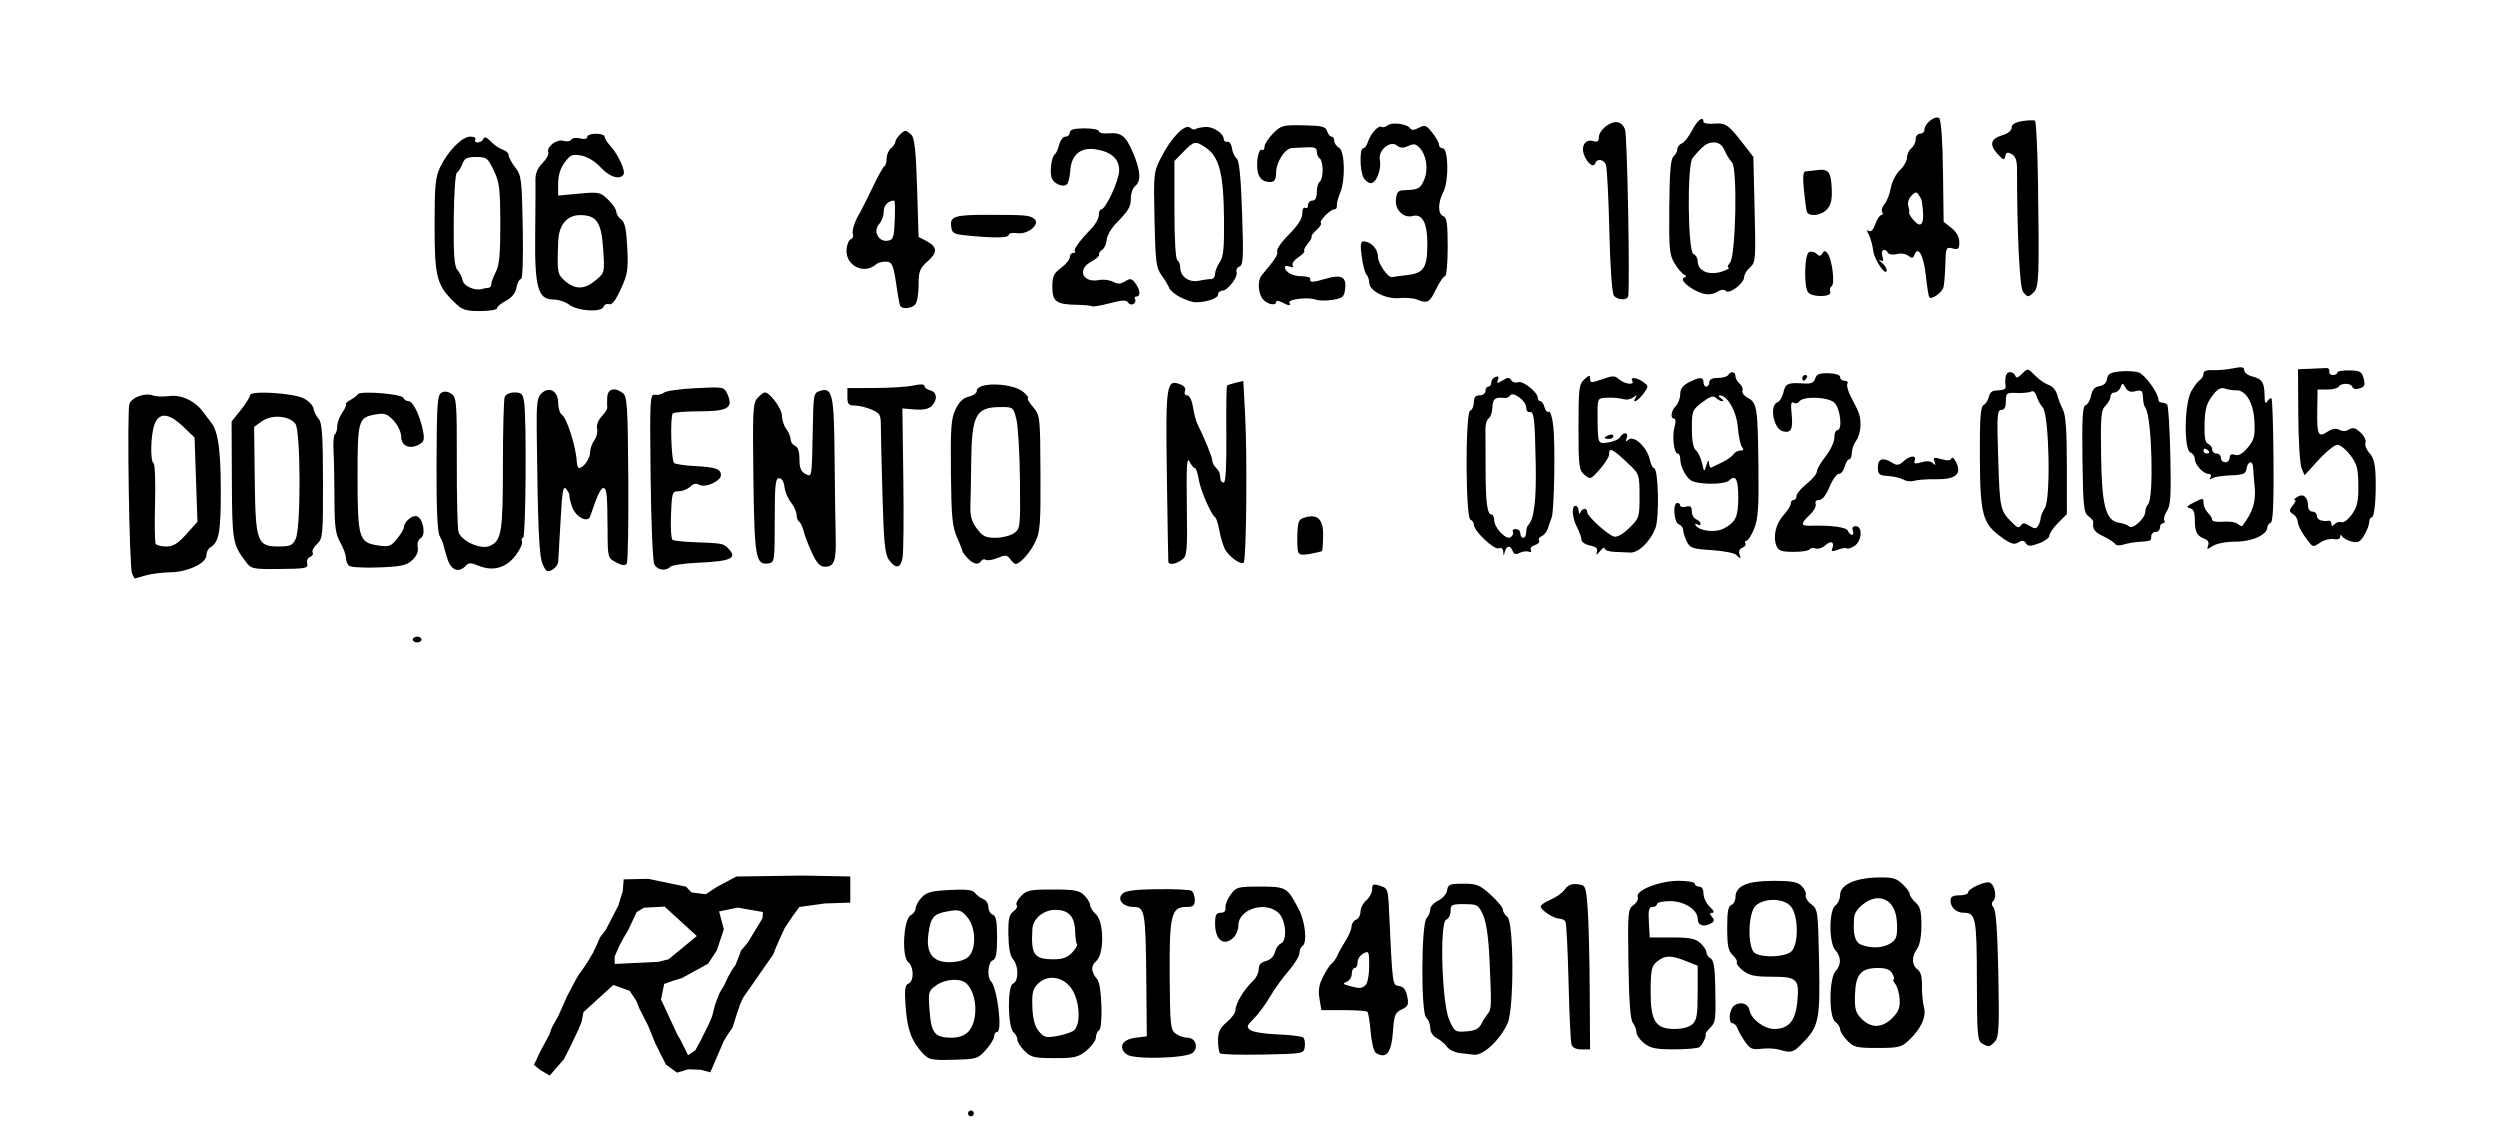 <?xml version="1.0" encoding="UTF-8" standalone="no"?>
<!-- Created with Inkscape (http://www.inkscape.org/) -->

<svg
   version="1.1"
   id="svg59"
   width="137.6"
   height="61.92"
   viewBox="0 0 137.6 61.92"
   sodipodi:docname="scontrino_1-3.svg"
   inkscape:version="1.2.2 (b0a84865, 2022-12-01)"
   xmlns:inkscape="http://www.inkscape.org/namespaces/inkscape"
   xmlns:sodipodi="http://sodipodi.sourceforge.net/DTD/sodipodi-0.dtd"
   xmlns="http://www.w3.org/2000/svg"
   xmlns:svg="http://www.w3.org/2000/svg">
  <defs
     id="defs63" />
  <sodipodi:namedview
     id="namedview61"
     pagecolor="#ffffff"
     bordercolor="#666666"
     borderopacity="1.0"
     inkscape:showpageshadow="2"
     inkscape:pageopacity="0.0"
     inkscape:pagecheckerboard="0"
     inkscape:deskcolor="#d1d1d1"
     showgrid="false"
     inkscape:zoom="23.872958"
     inkscape:cx="107.73696"
     inkscape:cy="54.350198"
     inkscape:window-width="1086"
     inkscape:window-height="645"
     inkscape:window-x="138"
     inkscape:window-y="55"
     inkscape:window-maximized="0"
     inkscape:current-layer="g65" />
  <g
     inkscape:groupmode="layer"
     inkscape:label="Image"
     id="g65">
    <path
       style="fill:#000000;stroke-width:0.16"
       d="m 53.28,61.28 c 0,-0.088 0.072,-0.16 0.16,-0.16 0.088,0 0.16,0.072 0.16,0.16 0,0.088 -0.072,0.16 -0.16,0.16 -0.088,0 -0.16,-0.072 -0.16,-0.16 z m -23.529,-2.375 -0.364,-0.295 0.375,-0.785 0.466,-0.865 0.145,-0.4 0.36,-0.65 0.306,-0.68 0.147,-0.35 0.253,-0.48 0.253,-0.48 0.147,-0.245 0.24,-0.337 0.24,-0.359 0.327,-0.547 0.216,-0.46 0.165,-0.382 0.318,-0.416 0.689,-1.333 0.245,-0.8 0.047,-0.64 1.357,-0.03 2.077,0.433 0.3,0.317 0.784,0.097 0.59,-0.388 1.096,-0.586 3.63,-0.052 2.64,0.049 v 0.72 0.72 l -1.4,0.046 -1.4,0.193 -0.4,0.546 -0.405,0.607 -0.24,0.518 -0.235,0.527 -0.158,0.409 -1.19,1.713 -0.466,0.665 -0.182,0.4 -0.214,0.644 -0.19,0.605 -0.24,0.348 -0.24,0.39 -0.743,1.729 -0.541,-0.143 -0.677,-0.022 -0.615,0.183 -0.609,-0.44 -0.576,-1.145 -0.399,-0.98 -0.24,-0.474 -0.24,-0.468 -0.179,-0.447 -0.363,-0.549 -0.901,-0.324 -1.645,1.5 -0.097,0.518 -0.175,0.429 -0.4,0.846 -0.4,0.789 -0.782,0.905 -0.506,-0.295 z m 8.516,-1.09 0.293,-0.54 0.24,-0.475 0.24,-0.49 0.16,-0.39 0.16,-0.632 0.24,-0.626 0.24,-0.398 0.24,-0.505 0.24,-0.42 0.16,-0.22 0.16,-0.4 0.148,-0.4 0.371,-0.44 0.807,-1.333 0.027,-0.349 -1.386,-0.24 -1.027,0.207 0.261,0.985 -0.386,1.158 -0.48,0.735 -1.454,0.798 -0.44,0.128 -0.524,0.187 -0.175,0.863 0.177,0.369 0.729,1.572 0.153,0.251 0.433,0.869 0.394,-0.265 z m -2.035,-4.875 0.564,-0.14 1.558,-1.28 -1.773,-1.62 -1.138,0.06 -0.404,0.242 -0.24,0.518 -0.24,0.505 -0.24,0.398 -0.24,0.455 -0.254,0.574 0.009,0.404 2.398,-0.115 z m 14.536,5.01 c -0.599,-0.646 -0.834,-1.296 -0.923,-2.556 -0.066,-0.939 -0.036,-1.183 0.156,-1.257 0.317,-0.122 0.306,-0.923 -0.018,-1.191 -0.367,-0.305 -0.254,-2.347 0.142,-2.569 C 50.277,50.293 50.4,50.117 50.4,49.985 c 0,-0.131 0.147,-0.396 0.327,-0.589 0.268,-0.288 0.545,-0.362 1.548,-0.412 0.928,-0.047 1.263,-0.007 1.393,0.167 0.094,0.126 0.298,0.276 0.452,0.334 0.154,0.058 0.28,0.254 0.28,0.435 0,0.182 0.108,0.371 0.24,0.422 0.183,0.07 0.24,0.369 0.24,1.258 0,0.889 -0.057,1.188 -0.24,1.258 -0.262,0.1 -0.329,0.903 -0.097,1.15 0.353,0.375 0.645,2.792 0.337,2.792 -0.088,0 -0.16,0.107 -0.16,0.237 0,0.131 -0.205,0.467 -0.456,0.748 -0.437,0.489 -0.511,0.512 -1.785,0.544 -1.244,0.032 -1.353,0.007 -1.711,-0.379 z m 2.517,-1.155 c 0.564,-0.564 0.522,-2.051 -0.074,-2.647 -0.325,-0.325 -1.166,-0.281 -1.685,0.088 -0.427,0.304 -0.441,0.357 -0.362,1.399 0.093,1.237 0.284,1.472 1.197,1.48 0.395,0.003 0.711,-0.106 0.925,-0.32 z m -0.007,-4.111 c 0.473,-0.405 0.447,-1.641 -0.047,-2.215 -0.328,-0.382 -0.441,-0.416 -1.031,-0.316 -0.812,0.137 -0.973,0.319 -1.099,1.24 -0.146,1.064 0.225,1.567 1.155,1.567 0.431,0 0.823,-0.106 1.022,-0.276 z m 3.115,5.163 c -0.216,-0.216 -0.393,-0.495 -0.393,-0.62 0,-0.125 -0.095,-0.307 -0.212,-0.404 -0.324,-0.269 -0.351,-2.562 -0.031,-2.684 0.317,-0.122 0.318,-0.991 0.002,-1.341 -0.161,-0.178 -0.247,-0.627 -0.258,-1.342 -0.013,-0.875 0.039,-1.116 0.281,-1.293 0.164,-0.12 0.243,-0.272 0.176,-0.339 -0.067,-0.067 0.036,-0.289 0.228,-0.493 0.314,-0.335 0.491,-0.372 1.761,-0.372 1.199,0 1.46,0.048 1.732,0.32 0.176,0.176 0.32,0.417 0.32,0.535 0,0.118 0.144,0.346 0.32,0.505 0.455,0.412 0.464,2.199 0.014,2.585 -0.311,0.266 -0.29,0.574 0.07,1.015 0.246,0.301 0.316,2.651 0.084,2.795 -0.092,0.057 -0.168,0.233 -0.168,0.391 0,0.158 -0.23,0.478 -0.511,0.711 -0.457,0.378 -0.644,0.423 -1.767,0.423 -1.121,0 -1.299,-0.042 -1.649,-0.393 z m 2.681,-1.106 c 0.407,-0.254 0.386,-1.515 -0.038,-2.232 -0.431,-0.731 -1.317,-0.917 -1.875,-0.393 -0.313,0.294 -0.365,0.491 -0.341,1.285 0.02,0.659 0.122,1.057 0.344,1.339 0.278,0.354 0.393,0.388 0.97,0.291 0.36,-0.061 0.783,-0.191 0.94,-0.289 z m -0.06,-4.314 c 0.192,-0.205 0.311,-0.41 0.264,-0.457 -0.047,-0.047 -0.093,-0.366 -0.103,-0.708 -0.023,-0.823 -0.356,-1.183 -1.091,-1.183 -0.646,0 -1.227,0.479 -1.261,1.04 -0.086,1.438 0.084,1.68 1.18,1.68 0.485,0 0.755,-0.099 1.011,-0.372 z m 3.009,5.614 c -0.499,-0.375 -0.272,-0.831 0.459,-0.922 l 0.638,-0.08 -0.027,-3.027 c -0.034,-3.816 -0.08,-4.093 -0.68,-4.093 -0.602,0 -0.956,-0.405 -0.635,-0.726 0.168,-0.168 0.69,-0.236 1.928,-0.253 0.934,-0.013 1.778,0.027 1.876,0.087 0.098,0.061 0.178,0.286 0.178,0.501 0,0.327 -0.078,0.391 -0.476,0.391 -0.817,0 -0.927,0.464 -0.904,3.813 0.019,2.706 0.044,2.951 0.331,3.16 0.171,0.125 0.468,0.227 0.661,0.227 0.434,0 0.614,0.547 0.273,0.829 -0.366,0.304 -3.243,0.378 -3.622,0.093 z m 5.128,-0.065 c -0.061,-0.061 -0.111,-0.38 -0.111,-0.71 0,-0.469 0.104,-0.687 0.48,-1.003 0.264,-0.222 0.48,-0.518 0.48,-0.656 0,-0.379 0.467,-1.152 1,-1.655 0.154,-0.145 0.28,-0.42 0.28,-0.611 0,-0.236 0.127,-0.379 0.398,-0.447 0.241,-0.06 0.436,-0.252 0.494,-0.486 0.053,-0.212 0.198,-0.425 0.322,-0.473 0.374,-0.144 0.289,-1.305 -0.125,-1.69 -0.722,-0.673 -2.21,-0.209 -2.21,0.688 0,0.222 -0.113,0.516 -0.251,0.654 -0.53,0.53 -1.029,0.171 -1.029,-0.741 0,-0.492 0.058,-0.608 0.306,-0.608 0.2,0 0.292,-0.097 0.265,-0.28 -0.023,-0.154 0.105,-0.478 0.284,-0.72 0.308,-0.417 0.393,-0.44 1.62,-0.44 1.439,0 1.499,0.035 2.129,1.245 0.368,0.706 0.479,1.86 0.197,2.035 -0.088,0.054 -0.16,0.229 -0.16,0.387 0,0.158 -0.274,0.604 -0.609,0.991 -0.335,0.386 -0.796,1.028 -1.025,1.426 -0.229,0.398 -0.62,0.927 -0.868,1.175 -0.405,0.405 -0.425,0.471 -0.191,0.642 0.143,0.105 0.826,0.211 1.517,0.236 0.691,0.025 1.317,0.104 1.39,0.176 0.073,0.072 0.109,0.301 0.08,0.509 -0.053,0.375 -0.074,0.379 -2.303,0.423 -1.237,0.024 -2.299,-0.006 -2.36,-0.067 z m 8.574,-0.026 c -0.107,-0.068 -0.235,-0.584 -0.283,-1.148 -0.049,-0.563 -0.129,-1.064 -0.179,-1.114 -0.05,-0.05 -0.64,-0.09 -1.313,-0.09 H 72.728 l -0.104,-0.633 c -0.078,-0.472 -0.024,-0.788 0.213,-1.241 0.174,-0.334 0.386,-0.65 0.47,-0.702 0.084,-0.052 0.222,-0.25 0.306,-0.439 0.084,-0.189 0.29,-0.56 0.458,-0.824 0.168,-0.264 0.311,-0.608 0.318,-0.765 0.006,-0.157 0.12,-0.326 0.252,-0.377 0.132,-0.051 0.24,-0.248 0.24,-0.439 0,-0.191 0.144,-0.471 0.32,-0.621 0.176,-0.151 0.32,-0.424 0.32,-0.606 0,-0.271 0.067,-0.312 0.36,-0.222 0.522,0.161 0.515,0.14 0.581,1.564 0.186,3.989 0.177,3.924 0.545,3.977 0.241,0.035 0.373,0.203 0.448,0.57 0.092,0.452 0.052,0.547 -0.306,0.72 -0.361,0.175 -0.419,0.317 -0.475,1.159 -0.081,1.225 -0.369,1.599 -0.948,1.231 z M 75.168,54.208 c 0.106,-0.106 0.192,-0.576 0.192,-1.046 0,-0.804 -0.019,-0.844 -0.32,-0.682 -0.176,0.094 -0.32,0.313 -0.32,0.486 0,0.173 -0.072,0.314 -0.16,0.314 -0.088,0 -0.16,0.146 -0.16,0.325 0,0.179 -0.126,0.373 -0.28,0.433 -0.237,0.091 -0.218,0.125 0.12,0.219 0.6,0.167 0.718,0.161 0.928,-0.049 z m 5.194,3.756 c -0.285,-0.035 -0.609,-0.192 -0.72,-0.349 -0.111,-0.157 -0.364,-0.371 -0.562,-0.476 -0.217,-0.115 -0.36,-0.34 -0.36,-0.566 0,-0.206 -0.098,-0.456 -0.219,-0.556 -0.298,-0.247 -0.279,-5.183 0.02,-5.483 0.109,-0.109 0.199,-0.324 0.199,-0.478 0,-0.154 0.198,-0.374 0.44,-0.489 0.248,-0.119 0.462,-0.366 0.491,-0.569 0.045,-0.319 0.143,-0.359 0.886,-0.359 0.743,0 0.91,0.067 1.509,0.61 0.37,0.335 0.674,0.705 0.674,0.822 0,0.117 0.109,0.293 0.242,0.39 0.363,0.267 0.376,5.062 0.017,5.858 -0.412,0.912 -1.337,1.784 -1.84,1.734 -0.142,-0.014 -0.491,-0.055 -0.776,-0.09 z m 1.16,-1.587 c 0.093,-0.189 0.255,-0.445 0.359,-0.571 0.213,-0.256 0.218,-0.43 0.1,-3.006 -0.056,-1.222 -0.175,-2.04 -0.353,-2.436 -0.255,-0.565 -0.308,-0.596 -1.029,-0.6 -0.696,-0.004 -0.76,0.028 -0.76,0.379 0,0.211 -0.106,0.424 -0.236,0.473 -0.377,0.145 -0.245,4.591 0.163,5.517 0.289,0.655 0.326,0.68 0.943,0.634 0.468,-0.035 0.688,-0.141 0.812,-0.39 z m 16.397,1.394 c -0.22,-0.065 -0.659,-0.085 -0.976,-0.046 -0.494,0.061 -0.622,0.006 -0.894,-0.387 -0.175,-0.252 -0.363,-0.584 -0.419,-0.738 -0.056,-0.154 -0.175,-0.28 -0.266,-0.28 -0.249,0 -0.198,-0.734 0.067,-0.954 0.326,-0.271 0.793,-0.143 0.861,0.235 0.089,0.493 0.813,1.039 1.371,1.033 0.782,-0.008 1.149,-0.431 1.254,-1.446 0.134,-1.302 0.011,-1.429 -1.385,-1.429 -0.943,0 -1.253,-0.065 -1.594,-0.333 -0.233,-0.183 -0.388,-0.389 -0.345,-0.459 0.043,-0.069 -0.058,-0.248 -0.223,-0.398 -0.242,-0.219 -0.302,-0.505 -0.305,-1.471 -0.004,-0.896 0.053,-1.221 0.224,-1.286 0.126,-0.048 0.229,-0.231 0.229,-0.405 0,-0.641 0.611,-0.917 2.04,-0.923 1.066,-0.004 1.376,0.051 1.61,0.285 0.16,0.16 0.258,0.386 0.219,0.503 -0.039,0.117 0.097,0.341 0.303,0.496 0.365,0.275 0.376,0.36 0.432,3.203 0.063,3.208 -0.007,3.535 -0.97,4.501 -0.464,0.466 -0.573,0.492 -1.234,0.298 z M 98.587,52.375 c 0.417,-0.378 0.41,-1.955 -0.011,-2.475 -0.377,-0.466 -1.453,-0.497 -1.941,-0.056 -0.437,0.396 -0.464,2.373 -0.035,2.623 0.45,0.262 1.658,0.206 1.987,-0.092 z m -12.093,5.105 c -0.048,-0.154 -0.121,-1.702 -0.161,-3.44 -0.041,-1.738 -0.118,-3.232 -0.173,-3.32 -0.054,-0.088 -0.205,-0.16 -0.335,-0.16 -0.302,0 -1.025,-0.47 -1.025,-0.667 0,-0.082 0.247,-0.253 0.549,-0.379 0.302,-0.126 0.655,-0.38 0.784,-0.564 0.165,-0.235 0.369,-0.319 0.691,-0.282 0.446,0.051 0.459,0.079 0.556,1.252 0.055,0.66 0.108,2.694 0.118,4.52 l 0.019,3.32 H 87.049 c -0.305,0 -0.498,-0.097 -0.555,-0.28 z m 4.008,-0.052 c -0.232,-0.182 -0.424,-0.452 -0.427,-0.6 -0.003,-0.148 -0.094,-0.386 -0.203,-0.529 -0.137,-0.18 -0.212,-1.183 -0.243,-3.259 -0.043,-2.849 -0.029,-3.01 0.277,-3.224 0.177,-0.124 0.283,-0.327 0.235,-0.451 -0.137,-0.358 1.204,-0.886 2.251,-0.886 0.489,0 0.889,0.072 0.889,0.16 0,0.088 0.108,0.16 0.24,0.16 0.148,0 0.24,0.15 0.24,0.394 0,0.217 0.158,0.541 0.35,0.72 0.212,0.198 0.268,0.326 0.14,0.326 -0.164,0 -0.168,0.05 -0.02,0.229 0.151,0.182 0.13,0.26 -0.1,0.378 -0.381,0.196 -0.69,0.075 -0.69,-0.272 0,-0.504 -0.736,-0.976 -1.521,-0.976 -0.395,0 -0.719,0.072 -0.719,0.16 0,0.088 -0.112,0.16 -0.248,0.16 -0.199,0 -0.239,0.167 -0.2,0.84 l 0.048,0.84 h 1.222 c 0.977,0 1.29,0.061 1.56,0.305 0.186,0.168 0.338,0.398 0.338,0.512 0,0.114 0.103,0.265 0.229,0.335 0.167,0.093 0.236,0.497 0.256,1.488 0.039,1.929 0.027,2.025 -0.285,2.337 -0.154,0.154 -0.264,0.302 -0.244,0.33 0.069,0.097 -0.175,0.615 -0.344,0.731 -0.094,0.065 -0.72,0.119 -1.39,0.12 -0.993,0.002 -1.296,-0.059 -1.64,-0.329 z M 93.147,56.375 c 0.243,-0.22 0.293,-0.514 0.293,-1.743 v -1.478 l -0.643,-0.257 c -0.824,-0.33 -1.159,-0.324 -1.589,0.024 -0.304,0.246 -0.349,0.446 -0.357,1.584 -0.012,1.687 0.253,2.122 1.297,2.129 0.44,0.003 0.818,-0.095 1,-0.26 z m 8.524,0.896 c -0.215,-0.225 -0.392,-0.505 -0.392,-0.622 0,-0.117 -0.12,-0.301 -0.266,-0.408 -0.362,-0.265 -0.347,-2.388 0.019,-2.793 0.32,-0.353 0.314,-0.789 -0.016,-1.153 -0.362,-0.4 -0.356,-2.198 0.008,-2.464 0.14,-0.102 0.255,-0.36 0.255,-0.572 0,-0.55 0.801,-0.929 2.033,-0.961 0.849,-0.022 1.052,0.03 1.397,0.358 0.222,0.211 0.406,0.463 0.407,0.559 0.002,0.096 0.147,0.306 0.323,0.465 0.255,0.23 0.319,0.489 0.315,1.265 -0.003,0.603 -0.095,1.094 -0.24,1.286 -0.309,0.409 -0.298,0.888 0.026,1.125 0.179,0.131 0.256,0.417 0.246,0.91 -0.008,0.396 0.042,0.929 0.111,1.186 0.141,0.527 -0.168,1.181 -0.869,1.839 -0.367,0.345 -0.559,0.389 -1.69,0.389 -1.159,0 -1.311,-0.037 -1.667,-0.409 z m 2.478,-1.237 c 0.351,-0.351 0.437,-0.571 0.406,-1.042 -0.022,-0.328 -0.129,-0.704 -0.237,-0.835 -0.109,-0.131 -0.15,-0.238 -0.092,-0.238 0.058,0 0.028,-0.144 -0.066,-0.32 -0.128,-0.238 -0.335,-0.32 -0.812,-0.32 -0.923,0 -1.218,0.35 -1.25,1.483 -0.022,0.789 0.032,0.981 0.371,1.32 0.525,0.525 1.125,0.508 1.682,-0.049 z m -0.087,-4.118 c 0.312,-0.204 0.368,-0.37 0.35,-1.028 -0.026,-0.93 -0.409,-1.448 -1.069,-1.448 -0.526,0 -1.252,0.585 -1.289,1.04 -0.076,0.94 0.034,1.374 0.385,1.515 0.553,0.222 1.212,0.19 1.623,-0.079 z m 5.024,5.514 c -0.244,-0.142 -0.274,-0.52 -0.279,-3.458 -0.006,-3.456 -0.059,-3.733 -0.715,-3.733 -0.423,0 -0.732,-0.284 -0.732,-0.672 0,-0.213 0.124,-0.288 0.48,-0.288 0.264,0 0.48,-0.067 0.48,-0.148 0,-0.215 0.938,-0.65 1.192,-0.553 0.275,0.105 0.411,0.794 0.199,1.006 -0.109,0.109 -0.1,0.235 0.025,0.386 0.124,0.15 0.208,1.366 0.252,3.647 0.057,2.95 0.031,3.461 -0.186,3.702 -0.288,0.321 -0.342,0.329 -0.716,0.111 z M 22.72,35.2 c 0,-0.088 0.108,-0.16 0.24,-0.16 0.132,0 0.24,0.072 0.24,0.16 0,0.088 -0.108,0.16 -0.24,0.16 -0.132,0 -0.24,-0.072 -0.24,-0.16 z m -15.455,-3.64 C 7.116,31.238 6.985,22.665 7.122,22.233 c 0.112,-0.354 0.848,-0.626 1.278,-0.472 0.176,0.063 0.578,0.081 0.894,0.039 0.687,-0.09 1.42,0.25 1.89,0.877 0.183,0.244 0.387,0.515 0.454,0.603 0.368,0.484 0.508,1.475 0.514,3.651 0.007,2.348 -0.095,2.913 -0.576,3.197 -0.119,0.07 -0.217,0.267 -0.217,0.437 0,0.44 -1.032,0.922 -2.003,0.935 -0.438,0.006 -1.049,0.085 -1.356,0.176 -0.307,0.091 -0.57,0.165 -0.583,0.165 -0.013,0 -0.082,-0.126 -0.153,-0.28 z m 2.993,-2.16 0.609,-0.68 -0.079,-2.32 -0.079,-2.32 -0.628,-0.6 c -0.803,-0.767 -1.34,-0.799 -1.585,-0.096 -0.207,0.594 -0.234,2.001 -0.041,2.12 0.074,0.046 0.11,1.028 0.079,2.184 -0.03,1.155 -0.015,2.166 0.035,2.246 0.05,0.08 0.313,0.146 0.585,0.146 0.38,0 0.636,-0.158 1.104,-0.68 z m 19.606,1.643 c -0.196,-0.465 -0.262,-1.96 -0.323,-7.317 -0.017,-1.468 0.027,-1.842 0.242,-2.056 0.428,-0.429 0.938,-0.161 0.938,0.493 0,0.298 0.094,0.599 0.208,0.669 0.268,0.165 0.776,1.767 0.815,2.568 0.009,0.198 0.066,0.36 0.126,0.36 0.239,0 0.611,-0.524 0.611,-0.861 0,-0.197 0.104,-0.498 0.231,-0.669 0.127,-0.171 0.195,-0.455 0.152,-0.632 -0.046,-0.191 0.055,-0.465 0.251,-0.675 0.181,-0.194 0.32,-0.41 0.309,-0.478 -0.011,-0.069 -0.012,-0.323 -0.002,-0.565 0.021,-0.486 0.398,-0.591 0.863,-0.24 0.234,0.177 0.269,0.722 0.297,4.693 0.017,2.471 -0.02,4.577 -0.083,4.679 -0.086,0.138 -0.236,0.124 -0.582,-0.055 -0.466,-0.241 -0.467,-0.244 -0.476,-1.799 -0.012,-1.982 -0.043,-2.279 -0.239,-2.297 -0.088,-0.008 -0.271,0.299 -0.406,0.682 -0.135,0.383 -0.279,0.785 -0.32,0.893 -0.133,0.354 -0.766,0.032 -0.967,-0.492 -0.106,-0.277 -0.18,-0.566 -0.164,-0.641 0.016,-0.075 -0.064,-0.249 -0.177,-0.386 -0.171,-0.207 -0.224,0.087 -0.314,1.737 -0.059,1.092 -0.118,2.112 -0.13,2.265 -0.012,0.154 -0.163,0.355 -0.336,0.448 -0.27,0.144 -0.344,0.098 -0.522,-0.325 z M 13.52,30.906 c -0.716,-0.951 -0.743,-1.108 -0.758,-4.467 l -0.015,-3.241 0.506,-0.63 c 0.278,-0.346 0.506,-0.714 0.506,-0.816 0,-0.265 2.348,-0.127 2.958,0.174 0.263,0.13 0.504,0.38 0.537,0.555 0.032,0.175 0.162,0.436 0.289,0.579 0.183,0.207 0.231,0.904 0.235,3.417 0.005,3.002 -0.012,3.173 -0.33,3.47 -0.184,0.172 -0.293,0.38 -0.241,0.464 0.052,0.083 -0.011,0.192 -0.139,0.241 -0.128,0.049 -0.199,0.215 -0.159,0.37 0.066,0.252 -0.083,0.282 -1.498,0.295 -1.521,0.014 -1.581,0.001 -1.891,-0.41 z m 2.76,-1.259 c 0.287,-0.618 0.27,-5.941 -0.021,-6.324 -0.337,-0.444 -1.301,-0.521 -1.827,-0.146 l -0.445,0.317 0.034,2.879 c 0.041,3.465 0.127,3.707 1.318,3.705 0.648,-0.001 0.767,-0.055 0.942,-0.432 z m 2.916,1.485 c -0.086,-0.086 -0.156,-0.283 -0.156,-0.439 0,-0.156 -0.141,-0.534 -0.314,-0.842 -0.259,-0.462 -0.314,-0.872 -0.317,-2.365 -0.002,-0.994 -0.025,-2.19 -0.052,-2.658 -0.027,-0.468 0.008,-0.887 0.077,-0.929 0.069,-0.043 0.126,-0.237 0.126,-0.433 0,-0.195 0.125,-0.533 0.277,-0.751 0.152,-0.218 0.242,-0.424 0.2,-0.458 -0.042,-0.034 0.067,-0.142 0.243,-0.24 0.176,-0.098 0.367,-0.242 0.423,-0.32 0.145,-0.201 2.431,-0.015 2.504,0.204 0.033,0.098 0.161,0.179 0.284,0.179 0.246,0 0.638,0.82 0.798,1.67 0.084,0.449 0.043,0.574 -0.24,0.725 -0.513,0.274 -0.969,0.064 -0.969,-0.448 0,-0.241 -0.181,-0.626 -0.411,-0.874 -0.355,-0.382 -0.492,-0.429 -1,-0.341 -0.951,0.166 -0.989,0.296 -0.989,3.426 0,3.362 0.076,3.623 1.097,3.778 0.635,0.096 0.731,0.064 1.074,-0.356 0.207,-0.253 0.379,-0.546 0.383,-0.649 0.009,-0.303 0.475,-0.685 0.721,-0.591 0.342,0.131 0.496,1.036 0.204,1.199 -0.14,0.078 -0.208,0.281 -0.167,0.498 0.046,0.24 -0.057,0.484 -0.301,0.712 -0.314,0.293 -0.602,0.355 -1.855,0.403 -0.833,0.032 -1.552,-0.012 -1.64,-0.1 z m 5.441,-0.342 c -0.103,-0.313 -0.202,-0.655 -0.22,-0.76 -0.018,-0.105 -0.116,-0.342 -0.218,-0.528 -0.127,-0.231 -0.181,-1.507 -0.172,-4.045 0.012,-3.26 0.046,-3.725 0.276,-3.848 0.168,-0.09 0.366,-0.063 0.554,0.074 0.268,0.196 0.292,0.503 0.285,3.705 -0.004,1.92 0.035,3.661 0.087,3.869 0.129,0.515 1.237,1.019 1.738,0.79 0.638,-0.29 0.713,-0.761 0.713,-4.442 0,-1.925 0.044,-3.613 0.097,-3.752 0.056,-0.147 0.284,-0.253 0.542,-0.253 0.378,0 0.457,0.078 0.527,0.52 0.143,0.901 0.095,7.48 -0.054,7.48 -0.078,0 -0.106,0.094 -0.062,0.208 0.044,0.114 -0.12,0.467 -0.365,0.784 -0.518,0.671 -1.255,0.869 -2.03,0.545 -0.418,-0.175 -0.537,-0.174 -0.705,0.007 -0.376,0.402 -0.793,0.254 -0.993,-0.353 z m 11.378,0.277 c -0.088,-0.164 -0.178,-2.289 -0.206,-4.84 -0.047,-4.328 -0.035,-4.545 0.243,-4.498 0.161,0.027 0.384,-0.027 0.496,-0.12 0.112,-0.093 0.902,-0.204 1.754,-0.245 1.537,-0.075 1.551,-0.072 1.735,0.332 0.342,0.751 0.033,0.943 -1.522,0.943 -0.752,0 -1.421,0.053 -1.486,0.118 -0.151,0.15 -0.088,2.562 0.071,2.723 0.065,0.067 0.589,0.145 1.163,0.174 1.126,0.057 1.417,0.16 1.417,0.502 0,0.323 -0.861,0.71 -1.182,0.531 -0.181,-0.102 -0.339,-0.07 -0.512,0.102 -0.137,0.137 -0.419,0.249 -0.626,0.249 -0.36,0 -0.379,0.057 -0.429,1.296 -0.029,0.713 0.011,1.334 0.088,1.382 0.077,0.047 0.581,0.103 1.12,0.123 1.622,0.062 1.668,0.07 1.929,0.331 0.551,0.551 0.2,0.722 -1.659,0.804 -0.742,0.033 -1.423,0.133 -1.512,0.222 -0.256,0.256 -0.712,0.189 -0.883,-0.13 z m 8.676,-0.634 c -0.192,-0.414 -0.398,-0.952 -0.458,-1.195 -0.06,-0.243 -0.172,-0.481 -0.25,-0.529 -0.078,-0.048 -0.142,-0.218 -0.142,-0.377 0,-0.159 -0.138,-0.464 -0.306,-0.678 -0.168,-0.214 -0.33,-0.602 -0.36,-0.862 -0.033,-0.289 -0.147,-0.472 -0.294,-0.472 -0.202,0 -0.24,0.364 -0.24,2.32 0,2.253 -0.01,2.321 -0.345,2.369 -0.702,0.1 -0.772,-0.293 -0.829,-4.68 -0.049,-3.732 -0.028,-4.142 0.225,-4.421 0.153,-0.169 0.337,-0.308 0.407,-0.308 0.282,0 0.942,0.902 0.942,1.288 0,0.226 0.106,0.551 0.235,0.722 0.129,0.171 0.237,0.429 0.24,0.573 0.003,0.145 0.113,0.304 0.245,0.355 0.158,0.061 0.24,0.311 0.24,0.731 0,0.476 0.082,0.683 0.32,0.811 0.368,0.197 0.361,0.232 0.407,-2.16 0.044,-2.303 0.041,-2.288 0.421,-2.409 0.665,-0.211 0.757,0.207 0.786,3.59 0.015,1.726 0.042,3.714 0.061,4.418 0.036,1.371 -0.078,1.684 -0.615,1.673 -0.247,-0.005 -0.437,-0.214 -0.69,-0.76 z m 4.24,0.385 c -0.223,-0.307 -0.285,-0.921 -0.36,-3.555 -0.05,-1.751 -0.09,-3.481 -0.09,-3.844 -9.9e-5,-0.594 -0.053,-0.683 -0.52,-0.88 -0.286,-0.121 -0.7,-0.219 -0.92,-0.219 -0.338,0 -0.4,-0.075 -0.4,-0.48 v -0.48 l 1.52,-0.004 c 0.836,-0.002 1.79,-0.064 2.12,-0.138 0.381,-0.085 0.6,-0.075 0.6,0.026 0,0.088 0.144,0.197 0.32,0.243 0.38,0.099 0.417,0.519 0.076,0.861 -0.165,0.165 -0.467,0.226 -0.927,0.189 l -0.683,-0.056 0.052,3.84 c 0.029,2.112 0.011,4.074 -0.04,4.36 -0.108,0.609 -0.371,0.658 -0.748,0.138 z m 4.31,-0.112 c -0.154,-0.169 -0.28,-0.347 -0.28,-0.395 0,-0.049 -0.134,-0.391 -0.297,-0.76 -0.249,-0.563 -0.302,-1.137 -0.326,-3.551 -0.025,-2.478 0.011,-2.963 0.257,-3.475 0.196,-0.408 0.424,-0.626 0.726,-0.693 0.242,-0.054 0.44,-0.194 0.44,-0.312 0,-0.52 2.022,-0.455 2.6,0.083 0.187,0.174 0.284,0.317 0.216,0.317 -0.068,0 0.055,0.214 0.275,0.475 0.395,0.47 0.4,0.508 0.415,3.648 0.014,2.829 -0.018,3.242 -0.293,3.805 -0.284,0.581 -0.836,1.192 -1.077,1.192 -0.055,0 -0.189,-0.121 -0.297,-0.268 -0.17,-0.232 -0.262,-0.241 -0.688,-0.065 -0.27,0.112 -0.563,0.16 -0.65,0.106 -0.087,-0.054 -0.204,-0.025 -0.259,0.065 -0.149,0.241 -0.446,0.175 -0.762,-0.171 z M 55.807,29.349 c 0.349,-0.244 0.357,-0.322 0.331,-2.92 -0.015,-1.468 -0.103,-2.975 -0.196,-3.349 -0.168,-0.677 -0.172,-0.68 -0.895,-0.675 -1.339,0.009 -1.564,0.438 -1.592,3.04 -0.011,1.009 -0.032,2.127 -0.046,2.483 -0.018,0.459 0.084,0.797 0.353,1.16 0.319,0.431 0.482,0.512 1.033,0.512 0.36,0 0.816,-0.113 1.013,-0.251 z m 8.498,1.571 c -0.008,-0.066 -0.045,-2.195 -0.081,-4.732 -0.071,-5.014 -0.028,-5.319 0.712,-5.045 0.243,0.09 0.344,0.224 0.285,0.378 -0.053,0.139 -0.002,0.239 0.123,0.239 0.127,0 0.257,0.264 0.318,0.647 0.057,0.356 0.165,0.77 0.24,0.92 0.4,0.801 0.818,1.827 0.818,2.005 0,0.112 0.09,0.294 0.2,0.404 0.11,0.11 0.209,0.268 0.22,0.352 0.011,0.084 0.029,0.224 0.04,0.312 0.011,0.088 0.092,0.16 0.181,0.16 0.102,0 0.152,-0.963 0.137,-2.643 -0.013,-1.454 0.004,-2.668 0.039,-2.697 0.035,-0.03 0.25,-0.099 0.479,-0.154 l 0.416,-0.099 0.1,1.869 c 0.123,2.289 0.068,7.979 -0.078,8.124 -0.163,0.163 -0.863,-0.358 -1.059,-0.788 -0.096,-0.211 -0.226,-0.66 -0.288,-0.998 -0.062,-0.338 -0.161,-0.65 -0.219,-0.694 -0.243,-0.184 -0.813,-1.491 -0.907,-2.082 -0.056,-0.351 -0.154,-0.638 -0.217,-0.638 -0.063,0 -0.197,-0.162 -0.297,-0.36 -0.141,-0.28 -0.173,0.259 -0.144,2.412 0.035,2.583 0.016,2.788 -0.273,3 -0.335,0.246 -0.72,0.302 -0.744,0.108 z m 31.255,-0.383 c -0.101,-0.101 -0.712,-0.217 -1.357,-0.259 -1.07,-0.069 -1.191,-0.112 -1.369,-0.488 -0.107,-0.227 -0.195,-0.509 -0.195,-0.626 0,-0.117 -0.108,-0.255 -0.24,-0.305 -0.27,-0.103 -0.343,-1.178 -0.08,-1.178 0.088,0 0.16,0.065 0.16,0.145 0,0.08 0.144,0.107 0.32,0.061 0.247,-0.065 0.32,-0.005 0.32,0.26 0,0.189 0.108,0.385 0.24,0.436 0.132,0.051 0.24,0.161 0.24,0.244 0,0.084 -0.083,0.101 -0.185,0.038 -0.11,-0.068 -0.141,-0.044 -0.078,0.058 0.188,0.304 1.072,0.406 1.522,0.174 0.671,-0.346 0.811,-0.633 0.816,-1.687 0.005,-1.033 -0.142,-1.316 -0.502,-0.964 -0.215,0.21 -1.403,0.243 -1.986,0.055 -0.328,-0.106 -0.707,-0.777 -0.707,-1.252 0,-0.158 -0.064,-0.288 -0.142,-0.288 -0.206,0 -0.315,-0.963 -0.167,-1.478 0.074,-0.257 0.064,-0.442 -0.022,-0.442 -0.232,0 -0.175,-0.431 0.091,-0.697 0.132,-0.132 0.24,-0.423 0.24,-0.647 0,-0.289 0.137,-0.478 0.472,-0.651 0.595,-0.307 0.808,-0.309 0.808,-0.004 0,0.132 0.072,0.24 0.16,0.24 0.088,0 0.16,-0.108 0.16,-0.24 0,-0.159 0.159,-0.24 0.471,-0.24 0.259,0 0.515,-0.072 0.569,-0.16 0.145,-0.234 0.4,-0.195 0.4,0.06 0,0.121 0.104,0.306 0.23,0.412 0.127,0.105 0.196,0.281 0.154,0.39 -0.042,0.109 0.1,0.292 0.314,0.407 0.492,0.263 0.532,0.537 0.569,3.867 0.024,2.152 -0.021,2.782 -0.237,3.32 -0.146,0.365 -0.334,0.664 -0.418,0.664 -0.084,0 -0.112,0.064 -0.064,0.143 0.049,0.079 -0.027,0.187 -0.167,0.241 -0.146,0.056 -0.216,0.201 -0.164,0.337 0.11,0.286 0.067,0.3 -0.178,0.055 z m -1.496,-5.043 c 0.009,0.161 0.07,0.267 0.136,0.235 0.066,-0.032 0.336,-0.163 0.6,-0.29 0.264,-0.127 0.538,-0.323 0.608,-0.435 0.07,-0.112 0.241,-0.203 0.38,-0.203 0.18,0 0.206,-0.057 0.092,-0.2 -0.088,-0.11 -0.191,-0.598 -0.23,-1.085 -0.069,-0.872 -0.574,-1.759 -0.998,-1.753 -0.094,0.001 -0.063,0.072 0.069,0.158 0.132,0.085 0.164,0.156 0.072,0.158 -0.092,0.001 -0.251,-0.081 -0.353,-0.182 -0.139,-0.139 -0.323,-0.079 -0.752,0.248 C 93.143,22.559 93.12,22.617 93.12,23.589 c 0,0.665 0.076,1.075 0.221,1.195 0.121,0.101 0.274,0.416 0.338,0.7 0.116,0.512 0.119,0.513 0.243,0.116 0.091,-0.288 0.13,-0.318 0.142,-0.107 z m -22.614,4.884 c -0.04,-0.12 -0.059,-0.572 -0.042,-1.006 0.029,-0.71 0.075,-0.8 0.463,-0.904 0.678,-0.181 0.973,0.143 0.955,1.047 -0.009,0.422 -0.036,0.788 -0.061,0.813 -0.025,0.024 -0.315,0.095 -0.644,0.156 -0.439,0.082 -0.618,0.054 -0.672,-0.106 z m 11.289,-0.012 c -0.011,-0.17 -0.106,-0.241 -0.249,-0.187 -0.257,0.099 -1.37,-0.957 -1.37,-1.299 0,-0.117 -0.083,-0.241 -0.185,-0.275 -0.275,-0.092 -0.29,-5.913 -0.015,-6.005 0.11,-0.037 0.2,-0.241 0.2,-0.453 0,-0.28 0.088,-0.387 0.32,-0.387 0.178,0 0.32,-0.107 0.32,-0.24 0,-0.132 0.072,-0.24 0.16,-0.24 0.088,0 0.16,-0.1 0.16,-0.223 0,-0.123 0.104,-0.263 0.232,-0.312 0.16,-0.061 0.202,-0.012 0.137,0.159 -0.083,0.216 -0.05,0.22 0.253,0.032 0.282,-0.175 0.372,-0.177 0.476,-0.01 0.07,0.113 0.24,0.163 0.376,0.11 0.265,-0.102 1.086,0.551 1.086,0.863 0,0.1 0.064,0.182 0.141,0.182 0.078,0 0.181,0.151 0.229,0.336 0.048,0.185 0.156,0.294 0.238,0.243 0.084,-0.052 0.194,0.314 0.248,0.824 0.112,1.058 0.047,4.641 -0.091,4.997 -0.051,0.132 -0.144,0.397 -0.205,0.589 -0.062,0.192 -0.218,0.389 -0.347,0.439 -0.129,0.049 -0.193,0.157 -0.142,0.24 0.051,0.082 -0.054,0.196 -0.232,0.253 -0.179,0.057 -0.278,0.179 -0.22,0.272 0.06,0.098 0.011,0.136 -0.118,0.09 -0.122,-0.044 -0.349,-0.014 -0.505,0.066 -0.204,0.105 -0.309,0.077 -0.377,-0.102 -0.126,-0.329 -0.34,-0.313 -0.43,0.033 -0.068,0.259 -0.075,0.26 -0.092,0.005 z m 0.53,-1.103 c -0.048,-0.078 0.025,-0.142 0.162,-0.142 0.137,0 0.249,0.108 0.249,0.24 0,0.132 0.072,0.24 0.16,0.24 0.088,0 0.16,-0.132 0.16,-0.293 0,-0.161 0.049,-0.343 0.11,-0.403 0.329,-0.329 0.454,-1.345 0.416,-3.384 -0.047,-2.524 -0.093,-2.897 -0.347,-2.84 -0.098,0.022 -0.179,-0.096 -0.179,-0.262 0,-0.357 -0.732,-0.897 -0.884,-0.652 -0.055,0.089 -0.185,0.152 -0.288,0.139 -0.529,-0.065 -0.669,0.039 -0.686,0.512 -0.01,0.273 -0.102,0.548 -0.205,0.612 -0.103,0.063 -0.183,0.326 -0.178,0.583 0.005,0.257 0.009,1.255 0.009,2.218 9.6e-4,1.827 0.089,2.49 0.329,2.49 0.078,0 0.143,0.133 0.143,0.295 0,0.444 0.675,1.139 0.918,0.946 0.109,-0.086 0.159,-0.221 0.111,-0.299 z m 4.626,1.116 c 0.059,-0.19 -0.047,-0.288 -0.387,-0.356 -0.258,-0.051 -0.468,-0.195 -0.468,-0.319 0,-0.124 -0.108,-0.432 -0.239,-0.684 -0.273,-0.524 -0.318,-1.178 -0.081,-1.178 0.088,0 0.166,0.126 0.173,0.28 0.008,0.167 0.045,0.199 0.093,0.08 0.102,-0.252 0.374,-0.262 0.374,-0.014 0,0.224 1.091,1.221 1.469,1.343 0.17,0.054 0.48,-0.118 0.84,-0.468 0.554,-0.538 0.571,-0.589 0.571,-1.755 0,-1.123 -0.031,-1.23 -0.475,-1.653 -1.042,-0.992 -1.2,-1.074 -1.203,-0.624 -9.6e-4,0.124 -0.232,0.486 -0.513,0.804 -0.496,0.561 -0.521,0.57 -0.84,0.297 -0.304,-0.26 -0.329,-0.459 -0.329,-2.621 0,-2.136 0.028,-2.365 0.32,-2.629 0.281,-0.254 0.32,-0.258 0.32,-0.032 0,0.233 0.063,0.235 0.665,0.023 0.589,-0.208 0.696,-0.207 0.933,0.007 0.296,0.268 0.878,0.334 0.722,0.082 -0.146,-0.236 0.273,-0.185 0.616,0.074 0.288,0.218 0.288,0.235 0,0.63 -0.298,0.409 -0.658,0.588 -0.434,0.216 0.092,-0.153 0.066,-0.158 -0.111,-0.021 -0.127,0.099 -0.339,0.155 -0.471,0.125 -0.402,-0.092 -0.701,-0.116 -1.12,-0.088 -0.382,0.025 -0.4,0.07 -0.39,1.025 0.015,1.543 0.003,1.513 0.59,1.43 0.286,-0.041 0.578,-0.172 0.648,-0.292 0.181,-0.309 0.487,-0.272 0.366,0.044 -0.078,0.204 -0.054,0.223 0.111,0.086 0.291,-0.242 1.011,0.435 1.154,1.084 0.059,0.268 0.163,0.487 0.232,0.487 0.252,0 0.312,2.77 0.073,3.343 -0.308,0.739 -0.936,1.334 -1.378,1.308 -0.201,-0.012 -0.599,-0.03 -0.885,-0.04 -0.286,-0.01 -0.52,-0.093 -0.52,-0.186 0,-0.092 -0.114,-0.028 -0.253,0.143 -0.193,0.237 -0.234,0.248 -0.172,0.048 z m 9.871,-0.361 c -0.192,-0.506 -0.015,-1.221 0.419,-1.689 0.206,-0.222 0.375,-0.495 0.375,-0.606 0,-0.111 0.072,-0.202 0.16,-0.202 0.088,0 0.16,-0.1 0.16,-0.222 0,-0.122 0.252,-0.423 0.56,-0.669 0.308,-0.246 0.56,-0.549 0.56,-0.675 0,-0.126 0.216,-0.501 0.48,-0.834 0.264,-0.333 0.48,-0.794 0.48,-1.023 0,-0.229 0.072,-0.417 0.16,-0.417 0.306,0 0.178,-1.214 -0.161,-1.521 -0.361,-0.326 -1.741,-0.366 -1.933,-0.056 -0.06,0.098 -0.196,0.125 -0.301,0.06 -0.14,-0.087 -0.171,0.071 -0.116,0.599 0.09,0.859 -0.027,1.095 -0.48,0.977 -0.516,-0.135 -0.756,-1.422 -0.299,-1.598 0.127,-0.049 0.276,-0.298 0.333,-0.555 0.106,-0.481 0.245,-0.54 1.143,-0.479 0.377,0.025 0.531,-0.044 0.603,-0.273 0.076,-0.239 0.238,-0.304 0.734,-0.291 0.393,0.01 0.636,0.093 0.637,0.216 3.2e-4,0.11 0.113,0.2 0.25,0.2 0.137,0 0.205,0.072 0.151,0.16 -0.054,0.088 0.024,0.394 0.173,0.68 0.515,0.984 0.546,1.078 0.546,1.608 0,0.292 -0.106,0.671 -0.235,0.842 -0.129,0.171 -0.237,0.473 -0.24,0.671 -0.003,0.198 -0.069,0.36 -0.148,0.36 -0.079,0 -0.188,0.18 -0.243,0.4 -0.055,0.22 -0.2,0.4 -0.321,0.4 -0.122,0 -0.354,0.324 -0.517,0.719 -0.188,0.458 -0.396,0.72 -0.571,0.72 -0.165,3.2e-4 -0.242,0.087 -0.192,0.216 0.046,0.119 -0.099,0.389 -0.322,0.6 -0.519,0.493 -0.514,0.614 0.029,0.6 1.187,-0.031 1.991,0.08 2.07,0.285 0.046,0.121 0.146,0.219 0.222,0.219 0.076,0 0.096,-0.108 0.046,-0.24 -0.058,-0.152 0.002,-0.24 0.165,-0.24 0.394,0 0.334,0.835 -0.079,1.093 -0.185,0.115 -0.372,0.173 -0.416,0.129 -0.044,-0.044 -0.262,-0.012 -0.483,0.072 -0.322,0.122 -0.384,0.108 -0.315,-0.075 0.137,-0.358 -0.077,-0.445 -0.392,-0.16 -0.158,0.143 -0.395,0.218 -0.528,0.167 -0.132,-0.051 -0.281,-0.028 -0.33,0.051 -0.049,0.079 -0.452,0.141 -0.895,0.138 -0.681,-0.005 -0.827,-0.061 -0.94,-0.359 z m 23.768,0.005 c 0.064,-0.167 -0.006,-0.298 -0.197,-0.369 -0.421,-0.156 -0.531,-0.371 -0.534,-1.041 -0.002,-0.431 -0.077,-0.603 -0.282,-0.645 -0.211,-0.043 -0.152,-0.121 0.24,-0.319 0.494,-0.25 0.52,-0.248 0.52,0.034 0,0.163 0.108,0.404 0.24,0.536 0.132,0.132 0.24,0.31 0.24,0.396 0,0.086 0.267,0.131 0.594,0.1 0.327,-0.03 0.689,0.023 0.804,0.119 0.115,0.096 0.231,0.146 0.258,0.111 0.567,-0.737 0.755,-1.314 0.683,-2.096 -0.043,-0.466 -0.083,-0.973 -0.089,-1.127 -0.015,-0.399 -0.298,-0.347 -0.359,0.065 -0.044,0.297 -0.166,0.349 -0.867,0.376 -0.449,0.017 -0.91,0.089 -1.025,0.16 -0.138,0.085 -0.17,0.066 -0.095,-0.056 0.066,-0.106 0.019,-0.185 -0.11,-0.185 -0.291,0 -0.754,-0.513 -0.754,-0.835 0,-0.138 -0.108,-0.292 -0.24,-0.342 -0.367,-0.141 -0.336,-2.679 0.04,-3.357 0.154,-0.278 0.37,-0.562 0.48,-0.633 0.11,-0.07 0.2,-0.227 0.2,-0.349 0,-0.147 0.172,-0.212 0.52,-0.195 0.286,0.014 0.79,-0.03 1.12,-0.099 0.472,-0.098 0.6,-0.075 0.6,0.106 0,0.126 0.197,0.279 0.438,0.34 0.546,0.137 0.675,0.335 0.682,1.045 0.004,0.409 0.045,0.496 0.154,0.325 0.082,-0.129 0.186,-0.198 0.231,-0.153 0.045,0.045 0.094,1.588 0.108,3.429 0.018,2.346 -0.028,3.365 -0.153,3.407 -0.098,0.033 -0.181,0.144 -0.184,0.246 -0.011,0.419 -0.831,0.795 -1.737,0.795 -0.519,3.2e-4 -1.051,0.1 -1.261,0.236 -0.326,0.212 -0.353,0.21 -0.263,-0.023 z m 1.186,-4.832 c 0,-0.171 0.094,-0.221 0.295,-0.157 0.204,0.065 0.421,-0.059 0.705,-0.402 0.358,-0.432 0.404,-0.62 0.362,-1.455 -0.052,-1.018 -0.479,-1.729 -1.019,-1.696 -0.144,0.009 -0.411,-0.033 -0.592,-0.092 -0.253,-0.083 -0.419,0.012 -0.718,0.413 -0.306,0.41 -0.394,0.736 -0.414,1.533 -0.018,0.734 0.036,1.035 0.198,1.097 0.122,0.047 0.223,0.186 0.223,0.308 0,0.123 0.108,0.223 0.24,0.223 0.132,0 0.24,0.108 0.24,0.24 0,0.132 0.108,0.24 0.24,0.24 0.132,0 0.24,-0.113 0.24,-0.251 z m -1.12,-0.3 c 0,-0.039 -0.072,-0.115 -0.16,-0.169 -0.088,-0.054 -0.16,-0.023 -0.16,0.071 0,0.093 0.072,0.169 0.16,0.169 0.088,0 0.16,-0.032 0.16,-0.071 z m -11.44,4.677 c -1.045,-0.756 -1.174,-1.234 -1.188,-4.398 -0.009,-2.189 0.034,-2.778 0.21,-2.88 0.122,-0.07 0.249,-0.272 0.282,-0.448 0.033,-0.176 0.167,-0.327 0.298,-0.336 0.561,-0.038 0.651,-0.075 0.626,-0.265 -0.062,-0.475 0.028,-0.76 0.239,-0.76 0.125,0 0.256,0.089 0.293,0.199 0.048,0.143 0.144,0.12 0.345,-0.08 0.35,-0.35 0.327,-0.353 0.782,0.102 0.209,0.209 0.537,0.43 0.727,0.491 0.19,0.06 0.393,0.298 0.451,0.529 0.058,0.23 0.202,0.603 0.319,0.829 0.154,0.295 0.215,1.162 0.215,3.078 l 9.6e-4,2.668 -0.48,0.48 c -0.264,0.264 -0.48,0.579 -0.48,0.7 0,0.121 -0.261,0.315 -0.58,0.43 -0.484,0.175 -0.602,0.174 -0.715,-0.008 -0.102,-0.164 -0.205,-0.175 -0.42,-0.043 -0.228,0.14 -0.412,0.083 -0.925,-0.288 z m 1.537,-0.631 c 0.29,0.18 0.369,0.18 0.482,0 0.075,-0.118 0.137,-0.307 0.139,-0.42 0.001,-0.113 0.106,-0.365 0.233,-0.56 0.33,-0.509 0.235,-5.125 -0.114,-5.522 -0.131,-0.15 -0.288,-0.435 -0.349,-0.634 -0.062,-0.205 -0.186,-0.316 -0.284,-0.255 -0.096,0.059 -0.451,0.097 -0.788,0.083 -0.581,-0.023 -0.614,0.002 -0.614,0.455 0,0.331 -0.079,0.479 -0.254,0.479 -0.226,0 -0.244,0.304 -0.166,2.72 0.09,2.771 0.099,2.811 0.811,3.528 0.235,0.236 0.341,0.264 0.435,0.112 0.099,-0.159 0.196,-0.156 0.471,0.015 z m 4.71,0.996 c -0.055,-0.089 -0.349,-0.28 -0.653,-0.425 -0.483,-0.229 -0.589,-0.386 -0.543,-0.801 0.006,-0.052 -0.116,-0.187 -0.271,-0.301 -0.249,-0.182 -0.287,-0.549 -0.322,-3.114 -0.031,-2.302 0.005,-2.925 0.174,-2.989 0.117,-0.045 0.254,-0.288 0.305,-0.54 0.064,-0.32 0.201,-0.473 0.458,-0.51 0.232,-0.033 0.384,-0.178 0.415,-0.396 0.039,-0.276 0.182,-0.358 0.72,-0.414 0.369,-0.038 0.835,-0.011 1.035,0.062 0.342,0.123 1.075,1.144 1.076,1.496 1.4e-4,0.088 0.084,0.16 0.187,0.16 0.103,0 0.236,0.049 0.296,0.11 0.06,0.06 0.137,1.317 0.17,2.794 0.049,2.205 0.017,2.75 -0.183,3.055 -0.134,0.204 -0.2,0.441 -0.147,0.526 0.053,0.086 0.02,0.155 -0.073,0.155 -0.093,0 -0.169,0.108 -0.169,0.24 0,0.132 -0.108,0.24 -0.24,0.24 -0.132,0 -0.24,0.108 -0.24,0.24 0,0.258 0.002,0.257 -0.72,0.308 -0.264,0.019 -0.636,0.086 -0.827,0.15 -0.193,0.065 -0.391,0.044 -0.447,-0.046 z m 1.673,-1.767 c 0,-0.143 0.068,-0.329 0.15,-0.412 0.322,-0.325 0.215,-4.702 -0.129,-5.272 -0.112,-0.186 -0.134,-0.284 -0.161,-0.723 -0.016,-0.258 -0.097,-0.304 -0.405,-0.227 -0.275,0.069 -0.431,0.013 -0.549,-0.197 -0.155,-0.276 -0.171,-0.277 -0.273,-0.013 -0.059,0.154 -0.208,0.28 -0.331,0.28 -0.123,0 -0.223,0.103 -0.223,0.229 0,0.126 -0.124,0.353 -0.276,0.504 -0.241,0.241 -0.271,0.591 -0.239,2.764 0.041,2.778 0.259,3.572 1.009,3.677 0.212,0.029 0.453,0.119 0.536,0.199 0.191,0.184 0.889,-0.45 0.889,-0.808 z m 8.798,1.398 c -0.21,-0.285 -0.392,-0.651 -0.404,-0.815 -0.012,-0.164 -0.112,-0.353 -0.221,-0.42 -0.278,-0.172 -0.283,-0.241 -0.032,-0.543 0.121,-0.146 0.157,-0.267 0.08,-0.269 -0.077,-0.003 -0.005,-0.083 0.159,-0.179 0.332,-0.193 0.574,0.034 0.579,0.543 0.001,0.154 0.11,0.28 0.242,0.28 0.132,0 0.24,0.108 0.24,0.24 0,0.209 0.292,0.32 0.68,0.259 0.066,-0.01 0.12,0.067 0.12,0.173 0,0.142 0.047,0.145 0.179,0.013 0.099,-0.099 0.271,-0.145 0.382,-0.102 0.111,0.043 0.366,-0.153 0.567,-0.434 0.297,-0.417 0.362,-0.713 0.354,-1.6 -0.009,-0.929 -0.074,-1.172 -0.445,-1.659 -0.239,-0.314 -0.559,-0.57 -0.71,-0.57 -0.151,0 -0.62,0.378 -1.041,0.84 l -0.765,0.84 -0.166,-0.4 c -0.091,-0.22 -0.172,-1.534 -0.18,-2.92 l -0.014,-2.52 0.68,-0.024 c 0.374,-0.013 0.77,-0.031 0.88,-0.04 0.11,-0.009 0.182,0.074 0.16,0.184 -0.022,0.11 0.068,0.2 0.2,0.2 0.132,0 0.24,-0.061 0.24,-0.135 0,-0.074 0.301,-0.128 0.669,-0.12 0.587,0.013 0.683,0.068 0.785,0.449 0.095,0.357 0.056,0.453 -0.221,0.541 -0.199,0.063 -0.362,0.033 -0.398,-0.074 -0.075,-0.224 -0.619,-0.239 -0.754,-0.021 -0.054,0.088 -0.339,0.16 -0.632,0.16 h -0.533 l -0.017,1.136 c -0.021,1.369 0.051,1.521 0.56,1.187 0.267,-0.175 0.472,-0.208 0.655,-0.106 0.169,0.095 0.364,0.088 0.536,-0.02 0.208,-0.13 0.352,-0.091 0.631,0.168 0.199,0.185 0.321,0.441 0.272,0.568 -0.049,0.127 0.05,0.38 0.219,0.561 0.22,0.236 0.316,0.594 0.337,1.258 0.04,1.236 -0.061,2.288 -0.22,2.288 -0.071,0 -0.129,0.115 -0.129,0.255 0,0.14 -0.122,0.462 -0.272,0.715 -0.222,0.376 -0.346,0.442 -0.68,0.36 -0.225,-0.055 -0.461,-0.179 -0.526,-0.275 -0.082,-0.123 -0.118,-0.118 -0.12,0.015 -0.001,0.11 -0.151,0.162 -0.355,0.123 -0.194,-0.037 -0.515,0.039 -0.714,0.169 -0.464,0.304 -0.411,0.321 -0.855,-0.28 z M 104.776,26.401 c -0.145,-0.087 -0.523,-0.177 -0.84,-0.199 -0.512,-0.037 -0.576,-0.09 -0.576,-0.481 -3.2e-4,-0.484 0.276,-0.57 0.793,-0.247 0.252,0.157 0.364,0.143 0.61,-0.08 0.365,-0.331 0.744,-0.359 0.624,-0.047 -0.069,0.179 0.008,0.199 0.367,0.096 0.293,-0.084 0.519,-0.065 0.639,0.054 0.14,0.139 0.16,0.118 0.082,-0.089 -0.09,-0.237 -0.04,-0.255 0.382,-0.134 0.336,0.096 0.506,0.082 0.553,-0.047 0.037,-0.102 0.159,0.007 0.27,0.244 0.301,0.64 -0.057,0.923 -1.144,0.907 -0.471,-0.007 -1.001,0.031 -1.177,0.085 -0.176,0.054 -0.439,0.026 -0.584,-0.061 z M 88.32,24.097 c 0,-0.035 0.108,-0.104 0.24,-0.155 0.132,-0.051 0.24,-0.022 0.24,0.063 0,0.085 -0.108,0.155 -0.24,0.155 -0.132,0 -0.24,-0.028 -0.24,-0.063 z m 10.88,-3.297 c 0,-0.088 0.076,-0.16 0.169,-0.16 0.093,0 0.125,0.072 0.071,0.16 -0.054,0.088 -0.131,0.16 -0.169,0.16 -0.039,0 -0.071,-0.072 -0.071,-0.16 z M 24.988,16.618 C 24.032,15.684 23.92,15.242 23.92,12.4 c 0,-2.19 0.044,-2.652 0.306,-3.2 0.424,-0.887 1.207,-1.68 1.659,-1.68 0.209,0 0.331,0.071 0.275,0.16 -0.054,0.088 0.007,0.16 0.137,0.16 0.13,0 0.269,-0.09 0.309,-0.2 0.051,-0.138 0.176,-0.093 0.408,0.147 0.184,0.191 0.481,0.394 0.66,0.451 0.179,0.057 0.325,0.197 0.325,0.311 0,0.114 0.162,0.413 0.36,0.665 0.337,0.428 0.363,0.636 0.413,3.302 0.032,1.739 -0.006,2.844 -0.1,2.844 -0.084,0 -0.196,0.213 -0.248,0.473 -0.062,0.311 -0.261,0.559 -0.58,0.724 -0.267,0.138 -0.485,0.321 -0.485,0.407 0,0.086 -0.418,0.156 -0.93,0.156 -0.826,0 -0.987,-0.056 -1.443,-0.502 z m 1.906,-0.778 c 0.081,0 0.147,-0.09 0.148,-0.2 4.8e-4,-0.11 0.113,-0.416 0.251,-0.679 0.192,-0.368 0.248,-0.986 0.244,-2.666 -0.005,-1.928 -0.048,-2.274 -0.363,-2.921 -0.331,-0.682 -0.4,-0.734 -0.969,-0.734 -0.499,0 -0.639,0.071 -0.758,0.384 -0.08,0.211 -0.215,0.427 -0.3,0.48 -0.086,0.053 -0.162,1.192 -0.173,2.6 -0.015,1.952 0.031,2.561 0.207,2.76 0.124,0.141 0.252,0.396 0.283,0.569 0.058,0.316 0.676,0.588 1.069,0.471 0.117,-0.035 0.279,-0.064 0.36,-0.064 z m 4.433,0.929 c -0.201,-0.155 -0.599,-0.284 -0.884,-0.285 -0.837,-0.006 -1.019,-0.668 -0.986,-3.596 0.015,-1.324 0.021,-2.656 0.015,-2.959 -0.009,-0.385 0.108,-0.671 0.385,-0.948 0.218,-0.218 0.363,-0.486 0.322,-0.594 -0.117,-0.305 0.472,-0.751 0.838,-0.635 0.175,0.056 0.364,0.026 0.421,-0.066 0.057,-0.092 0.279,-0.123 0.493,-0.069 0.238,0.06 0.39,0.029 0.39,-0.079 0,-0.098 0.216,-0.177 0.48,-0.177 0.264,0 0.48,0.075 0.48,0.167 0,0.092 0.14,0.317 0.312,0.502 0.42,0.45 0.848,1.378 0.727,1.573 C 34.121,9.922 33.55,9.745 33.062,9.214 32.753,8.879 32.343,8.628 31.998,8.563 31.5,8.471 31.395,8.514 31.078,8.943 30.842,9.263 30.72,9.654 30.72,10.096 v 0.669 l 1.147,-0.107 c 1.098,-0.102 1.167,-0.088 1.6,0.327 0.249,0.238 0.453,0.538 0.453,0.666 0,0.128 0.121,0.321 0.269,0.429 0.205,0.15 0.285,0.522 0.336,1.553 0.06,1.207 0.021,1.457 -0.354,2.276 -0.285,0.623 -0.493,0.893 -0.643,0.835 -0.122,-0.047 -0.261,0.017 -0.309,0.142 -0.123,0.321 -1.429,0.239 -1.893,-0.118 z m 1.463,-1.344 c 0.493,-0.415 0.494,-0.416 0.408,-1.72 C 33.099,12.226 32.837,11.84 31.93,11.84 c -0.725,0 -1.171,0.532 -1.206,1.44 -0.067,1.735 -0.052,1.815 0.387,2.193 0.557,0.479 1.069,0.464 1.678,-0.048 z m 16.761,1.415 c -0.038,-0.066 -0.119,-0.48 -0.181,-0.92 C 49.178,14.558 49.113,14.4 48.735,14.4 c -0.193,0 -0.419,0.063 -0.503,0.139 -0.658,0.603 -1.707,0.088 -1.638,-0.806 0.021,-0.27 0.125,-0.524 0.232,-0.565 0.107,-0.041 0.16,-0.164 0.118,-0.274 -0.074,-0.192 0.099,-0.716 0.401,-1.214 0.08,-0.132 0.386,-0.744 0.68,-1.36 0.294,-0.616 0.589,-1.144 0.655,-1.173 0.066,-0.029 0.12,-0.219 0.12,-0.42 0,-0.202 0.108,-0.457 0.24,-0.566 0.132,-0.11 0.24,-0.268 0.24,-0.351 0,-0.171 0.403,-0.609 0.56,-0.609 0.057,0 0.204,0.102 0.329,0.226 0.169,0.169 0.246,0.901 0.308,2.92 l 0.082,2.694 0.411,0.214 c 0.626,0.325 0.65,0.629 0.09,1.128 -0.445,0.397 -0.5,0.544 -0.5,1.32 0,0.481 -0.086,0.96 -0.192,1.066 -0.214,0.214 -0.711,0.258 -0.818,0.072 z M 49.247,12.12 c 0.026,-0.594 0.014,-1.08 -0.027,-1.08 -0.329,0 -0.58,0.262 -0.58,0.605 0,0.226 -0.114,0.536 -0.253,0.69 -0.345,0.382 -0.039,0.987 0.464,0.916 0.314,-0.045 0.354,-0.159 0.396,-1.13 z m 10.863,4.737 c -0.037,-0.037 -0.419,-0.074 -0.849,-0.081 -1.128,-0.019 -1.341,-0.177 -1.341,-0.991 0,-0.575 0.077,-0.741 0.48,-1.039 0.264,-0.195 0.48,-0.461 0.48,-0.59 0,-0.129 0.084,-0.235 0.187,-0.235 0.103,0 0.145,-0.042 0.093,-0.094 -0.093,-0.093 0.265,-0.578 0.96,-1.305 0.198,-0.207 0.36,-0.517 0.36,-0.689 0,-0.172 0.062,-0.313 0.137,-0.313 0.242,0 0.983,-1.612 0.983,-2.139 0,-0.638 -0.427,-1.023 -1.286,-1.16 -0.837,-0.134 -1.349,0.294 -1.408,1.176 -0.022,0.331 -0.102,0.664 -0.177,0.739 -0.216,0.216 -0.766,-0.034 -0.859,-0.391 -0.1,-0.384 0.017,-1.143 0.195,-1.261 0.069,-0.046 0.174,-0.281 0.233,-0.523 0.059,-0.242 0.214,-0.44 0.345,-0.44 0.13,0 0.237,-0.101 0.237,-0.225 0,-0.162 0.223,-0.226 0.8,-0.231 0.441,-0.003 0.8,0.067 0.8,0.157 0,0.09 0.234,0.143 0.52,0.119 0.721,-0.061 0.964,0.132 1.369,1.089 0.411,0.971 0.446,1.533 0.111,1.81 -0.132,0.11 -0.24,0.409 -0.24,0.666 0,0.484 -0.093,0.642 -0.85,1.432 -0.247,0.259 -0.464,0.651 -0.481,0.872 -0.017,0.221 -0.127,0.461 -0.244,0.534 -0.117,0.072 -0.195,0.195 -0.174,0.274 0.021,0.078 -0.17,0.25 -0.426,0.383 -0.806,0.417 -0.478,1.194 0.428,1.013 0.235,-0.047 0.579,-0.005 0.764,0.094 0.254,0.136 0.417,0.13 0.669,-0.024 0.286,-0.175 0.366,-0.16 0.564,0.107 0.271,0.365 0.301,0.729 0.061,0.729 -0.093,0 -0.128,0.067 -0.077,0.149 0.051,0.082 0.011,0.199 -0.088,0.261 -0.099,0.061 -0.234,0.025 -0.299,-0.08 -0.091,-0.147 -0.326,-0.138 -1.013,0.042 -0.492,0.128 -0.925,0.203 -0.962,0.166 z m 9.41,-0.376 c -0.276,-0.304 -0.319,-1.042 -0.078,-1.327 0.756,-0.896 0.918,-1.147 0.851,-1.322 -0.042,-0.11 0.252,-0.53 0.654,-0.932 0.491,-0.491 0.731,-0.867 0.731,-1.145 0,-0.235 0.069,-0.371 0.16,-0.315 0.088,0.054 0.16,-0.013 0.16,-0.151 0,-0.137 0.108,-0.249 0.24,-0.249 0.159,0 0.24,-0.159 0.24,-0.471 0,-0.259 0.072,-0.515 0.16,-0.569 0.088,-0.054 0.16,-0.342 0.16,-0.64 0,-0.298 -0.072,-0.586 -0.16,-0.64 -0.088,-0.054 -0.16,-0.221 -0.16,-0.369 1e-5,-0.204 -0.127,-0.264 -0.52,-0.243 -0.286,0.015 -0.666,0.033 -0.846,0.04 -0.384,0.015 -0.874,0.77 -0.874,1.348 0,0.481 -0.147,0.6 -0.595,0.483 -0.196,-0.051 -0.365,-0.26 -0.414,-0.512 -0.107,-0.541 0.041,-1.33 0.228,-1.215 0.078,0.048 0.142,-0.03 0.142,-0.174 0,-0.144 0.212,-0.474 0.471,-0.733 0.444,-0.444 0.541,-0.47 1.675,-0.448 1.025,0.02 1.218,0.068 1.3,0.324 0.052,0.165 0.162,0.3 0.245,0.3 0.082,0 0.149,0.104 0.149,0.232 0,0.128 0.117,0.298 0.26,0.378 0.327,0.183 0.362,1.797 0.055,2.51 -0.114,0.264 -0.192,0.57 -0.174,0.68 0.018,0.11 -0.042,0.2 -0.134,0.2 -0.225,0 -0.857,0.643 -0.743,0.757 0.05,0.05 -0.057,0.218 -0.237,0.375 -0.18,0.156 -0.305,0.323 -0.277,0.371 0.028,0.048 -0.07,0.227 -0.216,0.399 -0.147,0.171 -0.231,0.348 -0.186,0.392 0.044,0.044 -0.105,0.202 -0.332,0.351 -0.227,0.149 -0.365,0.347 -0.308,0.44 0.066,0.106 0.005,0.131 -0.161,0.068 -0.146,-0.056 -0.266,-0.047 -0.266,0.021 0,0.276 0.415,0.507 0.912,0.507 0.29,0 0.51,0.065 0.488,0.144 -0.058,0.21 0.128,0.21 0.83,1.6e-4 0.868,-0.26 1.163,-0.115 1.089,0.533 -0.053,0.467 -0.124,0.531 -0.688,0.623 -0.346,0.056 -0.773,0.049 -0.95,-0.015 -0.413,-0.151 -1.546,-0.015 -1.43,0.173 0.117,0.189 -0.041,0.18 -0.421,-0.023 -0.17,-0.091 -0.309,-0.103 -0.309,-0.027 0,0.236 -0.465,0.154 -0.719,-0.127 z m -4.536,-0.112 c -0.295,-0.145 -0.578,-0.378 -0.629,-0.516 -0.051,-0.139 -0.242,-0.456 -0.424,-0.706 -0.296,-0.405 -0.337,-0.729 -0.387,-3.054 -0.055,-2.537 -0.046,-2.621 0.36,-3.421 0.551,-1.088 1.319,-1.879 1.598,-1.646 0.114,0.095 0.246,0.133 0.294,0.085 0.048,-0.048 0.292,-0.103 0.542,-0.122 0.443,-0.034 1.022,0.358 1.022,0.691 0,0.088 0.088,0.142 0.196,0.12 0.108,-0.022 0.221,0.14 0.251,0.36 0.03,0.22 0.146,0.472 0.258,0.56 0.143,0.113 0.232,0.997 0.3,3.008 0.084,2.449 0.064,2.861 -0.143,2.941 -0.132,0.051 -0.205,0.187 -0.161,0.302 0.101,0.264 -0.489,1.03 -0.793,1.03 -0.126,0 -0.228,0.099 -0.228,0.22 0,0.205 -0.665,0.425 -1.26,0.416 -0.143,-0.002 -0.501,-0.122 -0.796,-0.268 z M 66.66,15.36 c 0.121,0 0.22,-0.128 0.22,-0.284 0,-0.156 0.114,-0.448 0.254,-0.647 0.201,-0.286 0.25,-0.769 0.237,-2.3 C 67.348,9.515 67.115,8.616 66.327,8.1 65.79,7.747 65.713,7.764 65.139,8.35 l -0.499,0.51 v 2.68 c 0,1.614 0.064,2.72 0.16,2.779 0.088,0.054 0.16,0.233 0.16,0.398 0,0.498 0.472,0.844 1.006,0.737 0.261,-0.052 0.573,-0.095 0.694,-0.095 z m 11.322,1.123 c -0.186,-0.075 -0.622,-0.109 -0.968,-0.076 -0.739,0.071 -1.654,-0.4 -1.654,-0.853 0,-0.16 -0.068,-0.359 -0.15,-0.442 -0.083,-0.084 -0.2,-0.53 -0.261,-0.992 -0.087,-0.662 -0.064,-0.839 0.11,-0.835 0.393,0.009 0.781,0.42 0.781,0.828 0,0.384 0.56,1.197 0.784,1.138 0.06,-0.016 0.428,-0.066 0.818,-0.11 0.93,-0.107 1.118,-0.397 1.118,-1.72 0,-1.163 -0.271,-1.673 -0.814,-1.531 -0.498,0.13 -0.971,-0.338 -0.915,-0.905 0.04,-0.414 0.121,-0.507 0.449,-0.517 0.788,-0.025 0.885,-0.074 1.099,-0.558 C 78.627,9.349 78.522,8.56 78.143,8.141 77.938,7.915 77.816,7.894 77.509,8.034 77.227,8.163 77.069,8.157 76.892,8.01 76.522,7.703 75.843,8.27 75.946,8.8 76.047,9.322 75.753,10.08 75.45,10.08 c -0.131,0 -0.313,-0.139 -0.404,-0.309 -0.206,-0.385 -0.219,-1.611 -0.016,-1.611 0.082,0 0.197,-0.152 0.256,-0.337 0.145,-0.458 0.58,-0.946 0.75,-0.841 0.076,0.047 0.23,0.01 0.342,-0.083 0.234,-0.194 1.087,-0.079 1.239,0.167 0.07,0.113 0.222,0.103 0.473,-0.031 0.331,-0.177 0.409,-0.15 0.74,0.263 0.203,0.254 0.37,0.552 0.37,0.662 4.8e-4,0.11 0.092,0.2 0.203,0.2 0.317,0 0.352,1.792 0.047,2.382 -0.316,0.611 -0.32,1.237 -0.009,1.356 0.191,0.073 0.24,0.418 0.24,1.697 -5e-6,0.883 -0.066,1.605 -0.146,1.605 -0.08,0 -0.303,0.324 -0.494,0.72 -0.357,0.738 -0.473,0.8 -1.058,0.563 z m 10.847,-0.209 C 88.725,16.15 88.626,14.736 88.578,12.711 88.534,10.864 88.45,9.229 88.392,9.077 88.271,8.762 87.898,8.706 87.804,8.988 c -0.09,0.271 -0.437,0.011 -0.617,-0.463 -0.189,-0.497 0.082,-0.896 0.516,-0.758 0.217,0.069 0.297,0.014 0.297,-0.201 0,-0.372 0.542,-0.846 0.966,-0.846 0.197,0 0.382,0.157 0.476,0.404 0.119,0.312 0.271,8.182 0.178,9.156 -0.025,0.262 -0.572,0.258 -0.791,-0.006 z m 17.355,0.083 c -0.039,-0.064 -0.123,-0.601 -0.186,-1.192 -0.116,-1.091 -0.425,-1.663 -0.621,-1.151 -0.081,0.211 -0.146,0.224 -0.337,0.066 -0.132,-0.11 -0.409,-0.153 -0.628,-0.097 -0.216,0.054 -0.437,0.026 -0.492,-0.062 -0.186,-0.301 -0.423,-0.165 -0.314,0.179 0.081,0.255 0.054,0.312 -0.109,0.228 -0.119,-0.062 -0.091,-0.009 0.063,0.118 0.154,0.126 0.28,0.312 0.28,0.412 0,0.424 -0.674,-0.534 -0.737,-1.049 -0.038,-0.31 -0.147,-0.708 -0.242,-0.886 -0.126,-0.236 -0.124,-0.292 0.008,-0.211 0.11,0.068 0.247,-0.082 0.352,-0.381 0.094,-0.271 0.241,-0.492 0.325,-0.492 0.085,0 0.106,-0.077 0.049,-0.17 -0.058,-0.094 8e-4,-0.292 0.13,-0.44 0.129,-0.148 0.285,-0.548 0.346,-0.887 0.061,-0.34 0.286,-0.78 0.5,-0.978 0.214,-0.199 0.389,-0.506 0.389,-0.683 0,-0.177 0.108,-0.412 0.24,-0.521 0.132,-0.11 0.24,-0.334 0.24,-0.5 0,-0.165 0.108,-0.3 0.24,-0.3 0.132,0 0.24,-0.097 0.24,-0.215 0,-0.35 0.619,-0.83 0.817,-0.632 0.103,0.103 0.183,1.252 0.205,2.93 l 0.036,2.761 0.431,0.344 c 0.279,0.223 0.431,0.498 0.431,0.781 0,0.377 -0.051,0.424 -0.371,0.344 -0.356,-0.089 -0.372,-0.054 -0.399,0.907 -0.015,0.55 -0.063,1.113 -0.107,1.25 -0.095,0.299 -0.678,0.693 -0.779,0.527 z M 105.837,11.6 c -0.057,-0.607 -0.054,-0.597 -0.225,-0.866 -0.121,-0.191 -0.184,-0.185 -0.408,0.04 -0.146,0.146 -0.225,0.392 -0.176,0.546 0.049,0.154 0.072,0.327 0.051,0.384 -0.021,0.057 0.102,0.257 0.272,0.446 0.369,0.408 0.557,0.197 0.487,-0.549 z m -12.113,4.555 c -0.621,-0.179 -1.305,-0.741 -1.048,-0.861 0.156,-0.073 0.158,-0.116 0.009,-0.186 -0.107,-0.05 -0.337,-0.323 -0.512,-0.606 -0.286,-0.463 -0.316,-0.776 -0.296,-3.114 0.017,-1.926 0.077,-2.645 0.232,-2.774 0.115,-0.096 0.21,-0.275 0.21,-0.399 0,-0.124 0.111,-0.268 0.247,-0.32 0.136,-0.052 0.389,-0.374 0.563,-0.715 0.291,-0.57 0.63,-0.825 0.63,-0.474 0,0.081 0.265,0.126 0.588,0.1 0.641,-0.051 0.782,0.049 1.633,1.152 l 0.524,0.679 0.07,2.899 c 0.067,2.756 0.054,2.913 -0.253,3.18 -0.178,0.154 -0.323,0.393 -0.323,0.53 0,0.347 -0.812,0.965 -1.009,0.768 -0.099,-0.099 -0.276,-0.079 -0.493,0.056 -0.22,0.136 -0.491,0.166 -0.774,0.085 z M 94.96,14.88 c 0.176,-0.076 0.257,-0.143 0.18,-0.149 -0.077,-0.006 -0.041,-0.13 0.08,-0.275 0.319,-0.384 0.417,-5.192 0.111,-5.511 -0.119,-0.124 -0.303,-0.423 -0.41,-0.665 -0.138,-0.312 -0.312,-0.44 -0.598,-0.44 -0.369,0 -0.598,0.169 -1.164,0.862 -0.309,0.377 -0.263,5.159 0.05,5.279 0.127,0.049 0.23,0.22 0.23,0.381 0,0.609 0.729,0.857 1.52,0.517 z m 4.576,1.232 c -0.265,-0.265 -0.228,-2.138 0.044,-2.242 0.121,-0.047 0.304,-8.48e-4 0.407,0.102 0.142,0.142 0.217,0.137 0.314,-0.02 0.104,-0.168 0.158,-0.168 0.293,0.001 0.244,0.305 0.412,1.68 0.221,1.799 -0.088,0.055 -0.123,0.198 -0.077,0.318 0.105,0.273 -0.935,0.31 -1.202,0.043 z m 11.813,-0.045 c -0.187,-0.225 -0.329,-3.119 -0.333,-6.748 -4.8e-4,-0.499 -0.08,-0.723 -0.297,-0.839 -0.231,-0.124 -0.308,-0.099 -0.349,0.116 -0.045,0.236 -0.103,0.22 -0.417,-0.116 -0.475,-0.51 -0.396,-0.843 0.246,-1.033 0.316,-0.093 0.52,-0.257 0.52,-0.419 0,-0.182 0.184,-0.296 0.585,-0.361 0.322,-0.052 0.638,-0.062 0.702,-0.022 0.065,0.04 0.139,1.567 0.165,3.394 0.074,5.16 0.052,5.76 -0.225,6.037 -0.304,0.304 -0.339,0.303 -0.598,-0.008 z M 53.2,12.96 c -0.723,-0.072 -0.805,-0.121 -0.849,-0.506 -0.065,-0.558 0.198,-0.635 2.167,-0.63 1.961,0.005 2.155,0.023 2.408,0.222 0.354,0.28 -0.344,0.874 -0.927,0.788 -0.271,-0.04 -0.478,0.002 -0.478,0.097 0,0.169 -0.816,0.18 -2.32,0.029 z m 46.246,-1.32 c -0.035,-0.11 -0.107,-0.65 -0.16,-1.2 -0.072,-0.752 -0.045,-1.003 0.109,-1.011 0.113,-0.006 0.39,-0.036 0.617,-0.066 0.626,-0.084 0.764,0.088 0.806,0.997 0.028,0.621 -0.036,0.915 -0.255,1.156 -0.325,0.359 -1.018,0.436 -1.118,0.124 z"
       id="path177"
       sodipodi:nodetypes="sssssccccccccccccccccccccccccccccccccccccccccccccccccccccccccccccccccccccccccccccccccccccccccccccccccccccccccccccccsssssssssssssssssscsssscssssssssssssscsssssssssssscssssssssssssssssssssscssssssssssssssssssssssssssssssssssssssssssscssscssssscssssssssssccssssssssssssssssssssssssssssssscsssssssssssssssssssssssssccsssssssssssssssssscsssssssssssssssssssssscssssssssssssscssscscsscscssscsccscssscccssscsscccsssssssscsssssscsssssssssssscsscsscssssccccsssssscccsssscsssssscssssscsssssscsccsscssssscsssssssssscscsscsscscssssssssssssssscssssscccsssscccssssssssscccsssssssssssssssssssssssssssssssssssssssssssscsscsssssccssssscscccsssssssssssssssssssssscsssssssssssssssssssscsssssssssssssssssssssssssssssssssssssssssssssssssssssssssssscscssssssssssscsssscssssssssssssssssssssssssssssscccsssscssssscscssssccssssscsssssscssssssssssssssssssssssscsssssssssssssssssssssssscsscsscsssscssssscsscssssscsssscssssssscsccsscssssssssssccsssscsssssssssscssssssssssssccsssssssssssccsssssccsccsssssssssssscscsccsssssssscscssssssccscsssscssscsssscsssscsssscsscssscsscsssssssscssccssssccsssssccsssssscssccscsscsssssssssssssscsssssssssssssssscscscssssssssssscccsssssssssssssscssssssssssssssssssscsssssssssssscsssssssssssssssssssssssssssssssssssssssssssscssssssssssssssssssssssssssssssssssssssssssssssssssssssssssssssssssssssssssssssssssscsssssssssscssssssssssssssssssssscsssssssscssssssssscccssssssssscsccsssssssssssscsssccccccsccscccssssssssssscsssssccssssssssssscssscssccscsssssssccsssscssssssssscss" />
  </g>
</svg>

